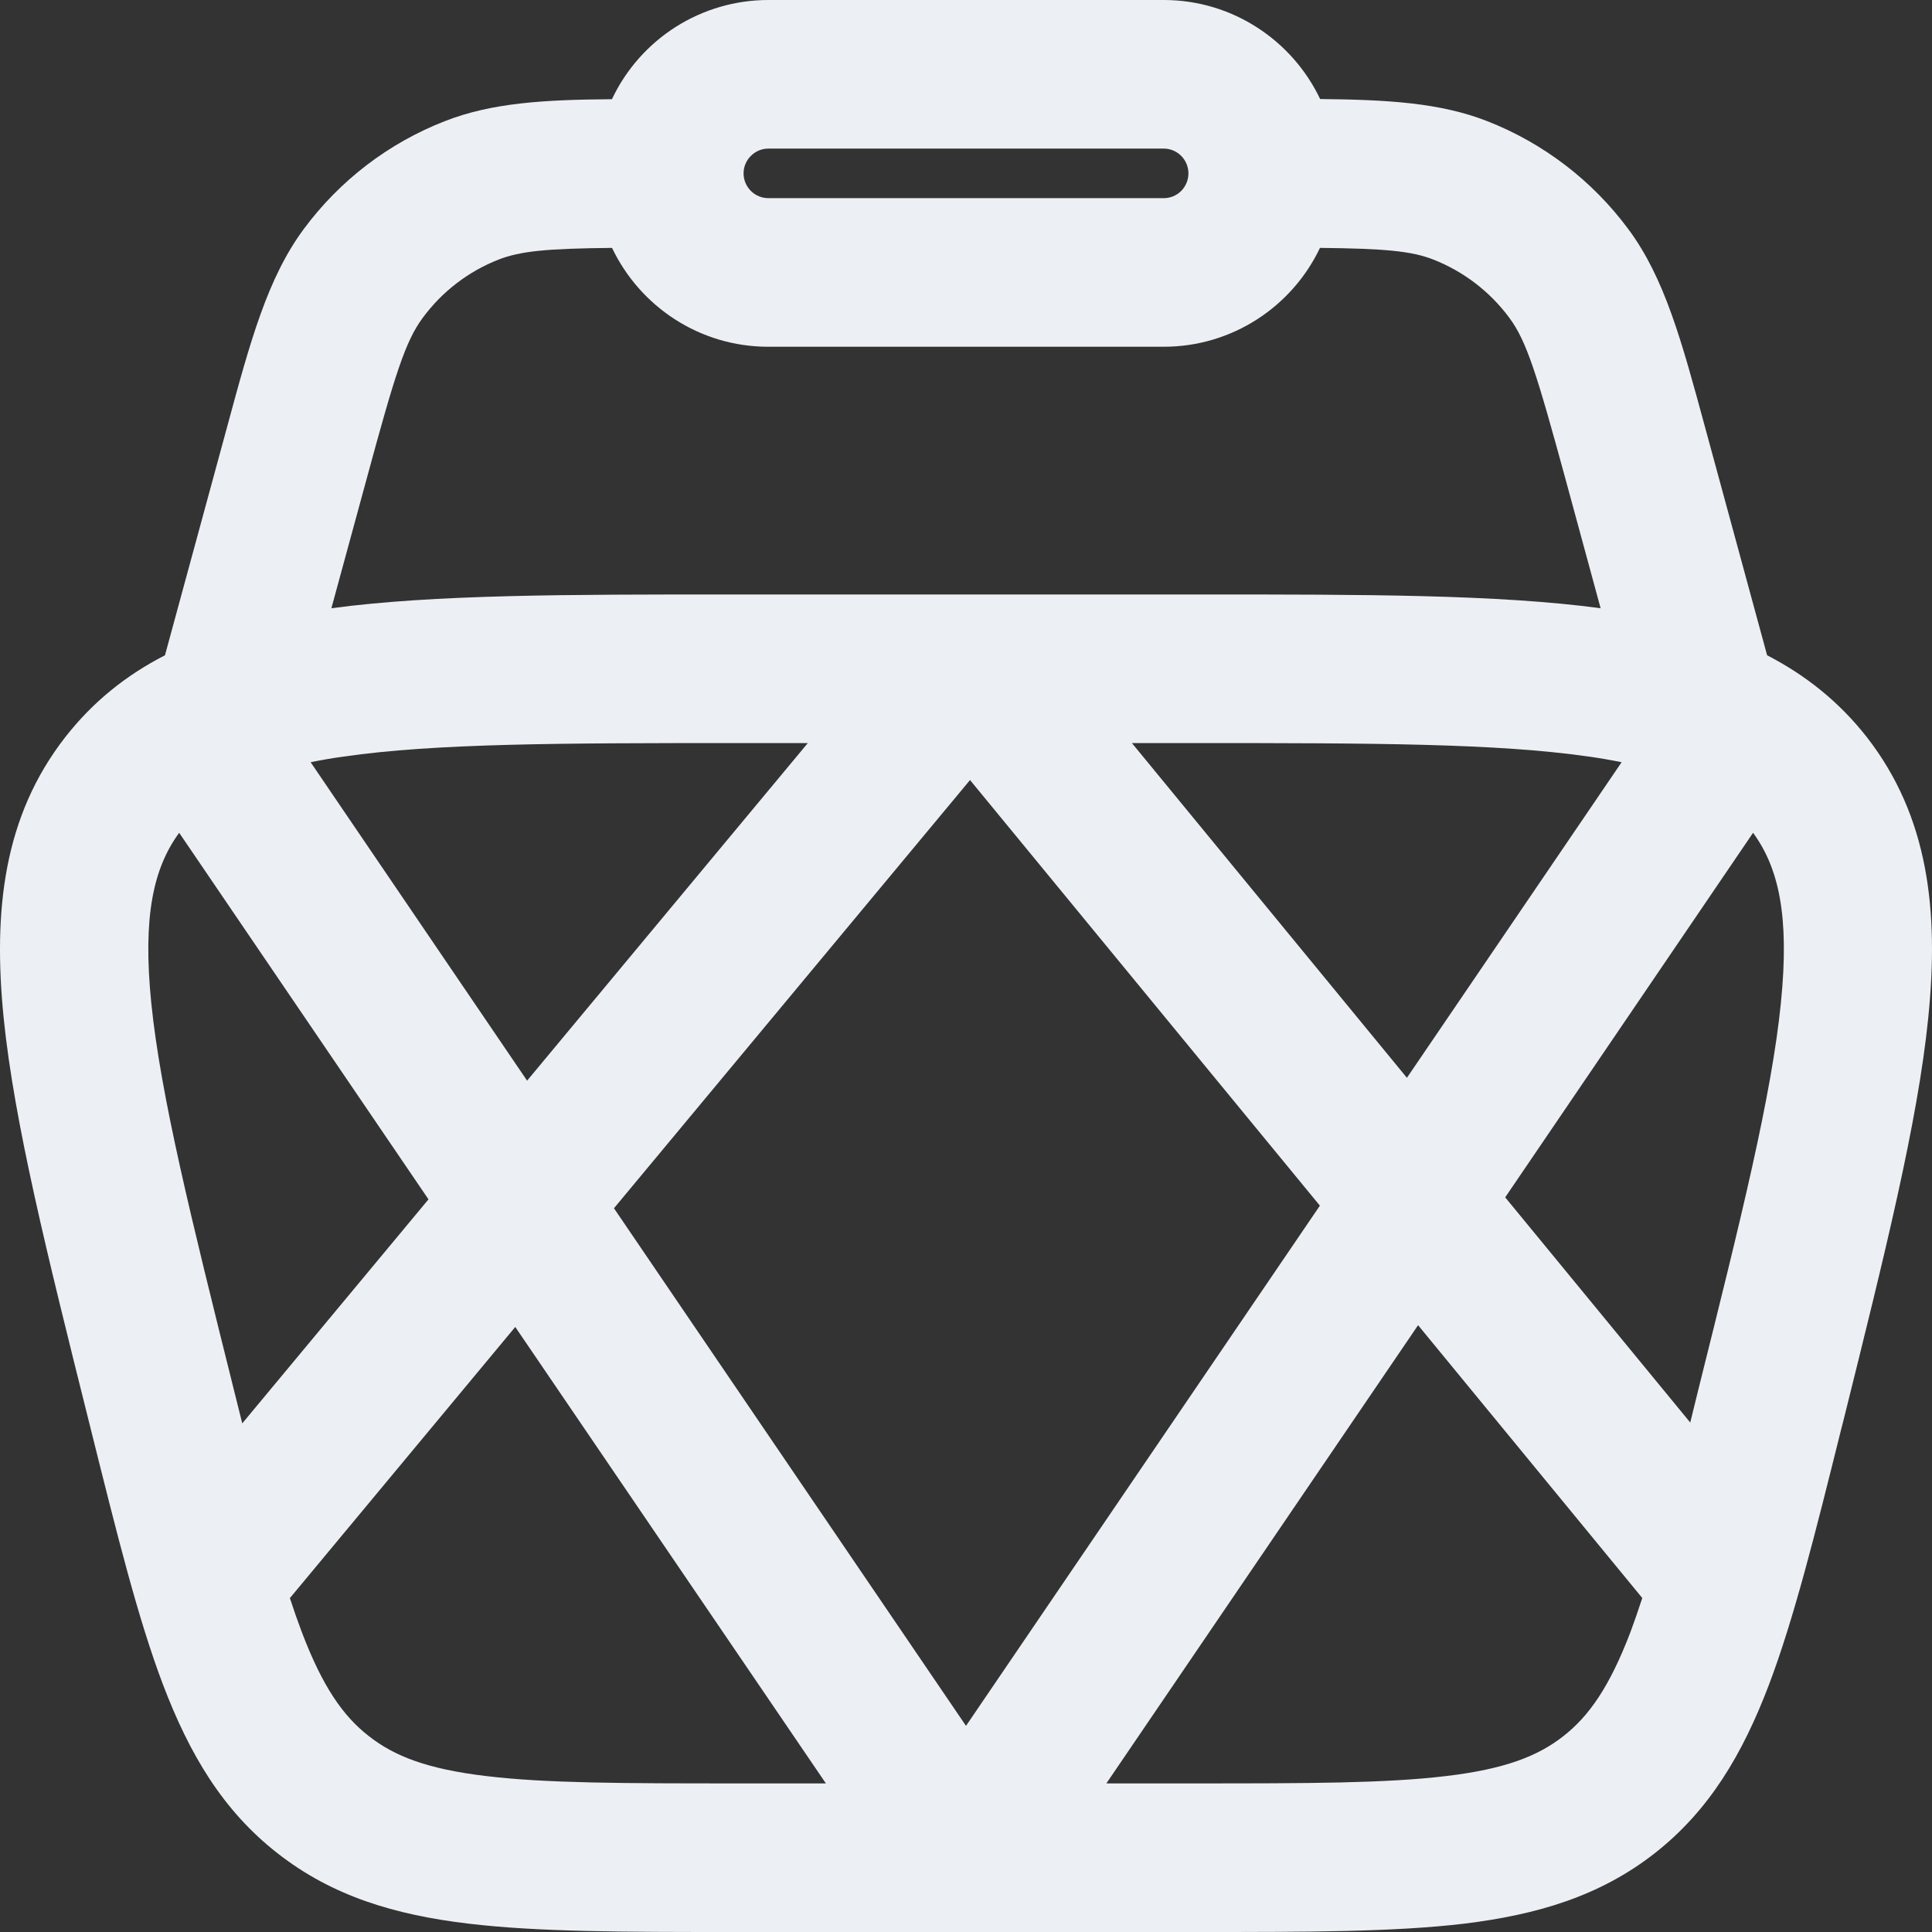 <svg width="23" height="23" viewBox="0 0 23 23" fill="none" xmlns="http://www.w3.org/2000/svg">
<rect x="0" y="0" width="23" height="23" fill="#333333" stroke="none"/>
<path id="Vector" fill-rule="evenodd" clip-rule="evenodd" d="M8.721 23C7.444 23 6.406 23 5.573 22.9C4.702 22.796 3.956 22.574 3.303 22.062C2.651 21.553 2.255 20.881 1.942 20.059C1.643 19.273 1.393 18.264 1.083 17.022L1.052 16.898C0.562 14.935 0.17 13.366 0.044 12.122C-0.085 10.836 0.044 9.718 0.775 8.778C1.108 8.351 1.507 8.035 1.964 7.801L2.703 5.085C2.981 4.057 3.185 3.31 3.616 2.727C4.044 2.149 4.625 1.704 5.294 1.443C5.854 1.223 6.48 1.187 7.285 1.181C7.452 0.827 7.716 0.529 8.045 0.32C8.375 0.111 8.757 -8.64384e-05 9.147 5.05423e-08H13.854C14.675 5.05423e-08 15.385 0.484 15.716 1.179C16.519 1.187 17.146 1.223 17.707 1.443C18.375 1.705 18.957 2.15 19.385 2.728C19.817 3.31 20.019 4.057 20.298 5.085L21.037 7.801C21.492 8.036 21.892 8.351 22.226 8.778C22.956 9.718 23.086 10.837 22.955 12.12C22.829 13.366 22.437 14.935 21.949 16.897L21.917 17.022C21.608 18.264 21.356 19.273 21.058 20.059C20.745 20.881 20.35 21.553 19.697 22.064C19.045 22.574 18.297 22.795 17.428 22.901C16.593 23 15.557 23 14.28 23H8.721ZM5.936 3.09C6.195 2.989 6.508 2.959 7.286 2.951C7.618 3.647 8.326 4.128 9.146 4.128H13.853C14.674 4.128 15.383 3.647 15.714 2.951C16.492 2.959 16.805 2.989 17.064 3.09C17.424 3.232 17.737 3.471 17.968 3.783C18.175 4.062 18.296 4.453 18.639 5.711L19.055 7.241C17.834 7.077 16.257 7.077 14.297 7.077H8.702C6.744 7.077 5.167 7.077 3.945 7.241L4.362 5.711C4.703 4.453 4.826 4.062 5.033 3.783C5.263 3.471 5.576 3.231 5.936 3.09ZM9.617 8.846H8.777C6.667 8.846 5.182 8.849 4.088 9.007C3.957 9.025 3.827 9.048 3.698 9.074L6.275 12.865L9.617 8.846ZM2.133 9.914C1.829 10.331 1.696 10.901 1.801 11.942C1.913 13.045 2.272 14.49 2.783 16.54L2.884 16.945L5.101 14.278L2.133 9.914ZM3.451 19.025C3.498 19.169 3.545 19.303 3.593 19.43C3.842 20.084 4.085 20.43 4.391 20.668C4.696 20.908 5.089 21.06 5.783 21.143C6.501 21.23 7.431 21.231 8.777 21.231H9.832L6.134 15.797L3.451 19.025ZM13.171 21.231L16.882 15.776L19.551 19.024C19.504 19.168 19.457 19.303 19.41 19.43C19.16 20.084 18.916 20.43 18.612 20.668C18.307 20.908 17.913 21.06 17.22 21.143C16.502 21.23 15.572 21.231 14.226 21.231H13.171ZM20.122 16.935L20.219 16.54C20.731 14.489 21.09 13.045 21.201 11.941C21.306 10.901 21.174 10.331 20.87 9.914L17.919 14.254L20.122 16.935ZM19.305 9.074C19.176 9.048 19.046 9.025 18.915 9.007C17.821 8.849 16.336 8.846 14.226 8.846H13.475L16.749 12.831L19.305 9.074ZM9.147 1.769C9.069 1.769 8.994 1.8 8.939 1.856C8.883 1.911 8.852 1.986 8.852 2.064C8.852 2.142 8.883 2.217 8.939 2.273C8.994 2.328 9.069 2.359 9.147 2.359H13.854C13.932 2.359 14.007 2.328 14.062 2.273C14.117 2.217 14.148 2.142 14.148 2.064C14.148 1.986 14.117 1.911 14.062 1.856C14.007 1.8 13.932 1.769 13.854 1.769H9.147ZM11.547 9.285L15.713 14.353L11.5 20.546L7.309 14.384L11.549 9.285H11.547Z" fill="#ECF0F5"/>
</svg>
